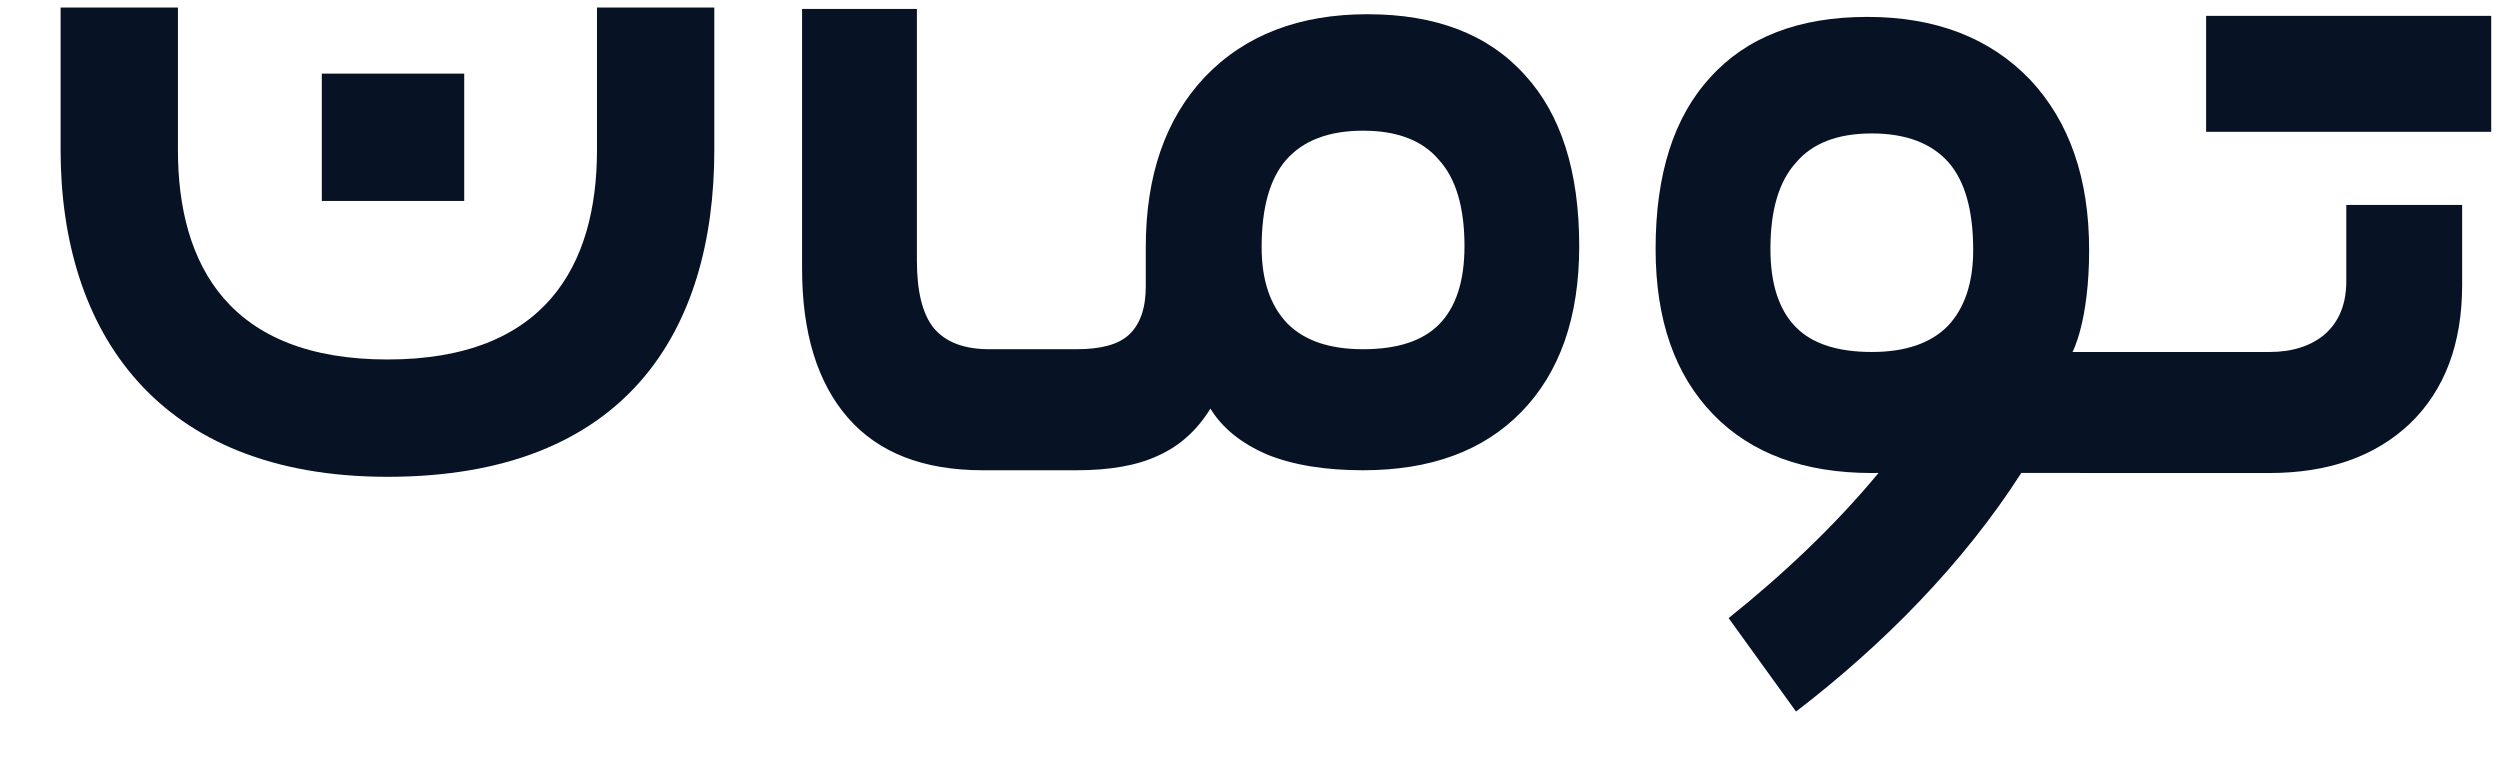 <svg width="29" height="9" viewBox="0 0 29 9" fill="none" xmlns="http://www.w3.org/2000/svg">
<path d="M3.733 0.854V2.331H5.385V0.854H3.733Z" fill="#071225"/>
<path d="M28.898 1.529V0.184H25.591V1.529H27.244H28.898Z" fill="#071225"/>
<path fill-rule="evenodd" clip-rule="evenodd" d="M12.489 4.051C12.774 4.051 12.976 3.995 13.097 3.882C13.226 3.761 13.291 3.575 13.291 3.323V2.868C13.291 2.036 13.519 1.378 13.976 0.893C14.441 0.407 15.07 0.165 15.863 0.165C16.656 0.165 17.264 0.399 17.686 0.867C18.108 1.326 18.319 1.989 18.319 2.855C18.319 3.679 18.095 4.32 17.647 4.779C17.208 5.23 16.596 5.455 15.812 5.455C15.372 5.455 15.002 5.395 14.7 5.273C14.398 5.143 14.179 4.966 14.041 4.74C13.886 4.992 13.683 5.174 13.433 5.286C13.192 5.399 12.877 5.455 12.489 5.455L12.175 5.455H11.399C10.709 5.455 10.188 5.251 9.834 4.844C9.481 4.437 9.304 3.861 9.304 3.115V0.104H10.636V3.024C10.636 3.38 10.7 3.64 10.83 3.804C10.968 3.969 11.183 4.051 11.476 4.051H12.175L12.489 4.051ZM16.691 1.854C16.889 2.071 16.988 2.405 16.988 2.855C16.988 3.263 16.889 3.566 16.691 3.765C16.501 3.956 16.208 4.051 15.812 4.051C15.424 4.051 15.131 3.952 14.933 3.752C14.734 3.544 14.635 3.25 14.635 2.868C14.635 2.409 14.73 2.071 14.92 1.854C15.118 1.629 15.415 1.516 15.812 1.516C16.208 1.516 16.501 1.629 16.691 1.854Z" fill="#071225"/>
<path fill-rule="evenodd" clip-rule="evenodd" d="M28.561 3.303C28.561 3.988 28.359 4.525 27.954 4.915C27.549 5.297 27.006 5.487 26.325 5.487H25.227L25.035 5.487L23.447 5.486C22.777 6.533 21.848 7.477 20.834 8.254L20.052 7.17C20.668 6.677 21.276 6.109 21.791 5.486C21.765 5.487 21.739 5.487 21.713 5.487C20.929 5.487 20.317 5.262 19.877 4.811C19.429 4.352 19.205 3.71 19.205 2.887C19.205 2.021 19.416 1.358 19.839 0.898C20.261 0.43 20.868 0.196 21.661 0.196C22.454 0.196 23.083 0.439 23.549 0.924C24.005 1.41 24.234 2.068 24.234 2.9C24.234 3.732 24.041 4.083 24.041 4.083H25.035L25.227 4.083H26.325C26.592 4.083 26.808 4.014 26.971 3.875C27.135 3.728 27.217 3.524 27.217 3.264V2.377H28.561V3.303ZM20.834 1.886C20.636 2.103 20.537 2.437 20.537 2.887C20.537 3.294 20.636 3.598 20.834 3.797C21.023 3.988 21.317 4.083 21.713 4.083C22.101 4.083 22.394 3.983 22.592 3.784C22.79 3.576 22.889 3.281 22.889 2.9C22.889 2.441 22.794 2.103 22.605 1.886C22.407 1.661 22.109 1.548 21.713 1.548C21.317 1.548 21.023 1.661 20.834 1.886Z" fill="#071225"/>
<path d="M6.925 0.087V1.74C6.925 3.082 6.323 4.17 4.495 4.17C2.666 4.17 2.064 3.082 2.064 1.74V0.087H0.703V1.74C0.703 3.834 1.817 5.531 4.495 5.531C7.269 5.531 8.286 3.834 8.286 1.74V0.087H6.925Z" fill="#071225"/>
</svg>
